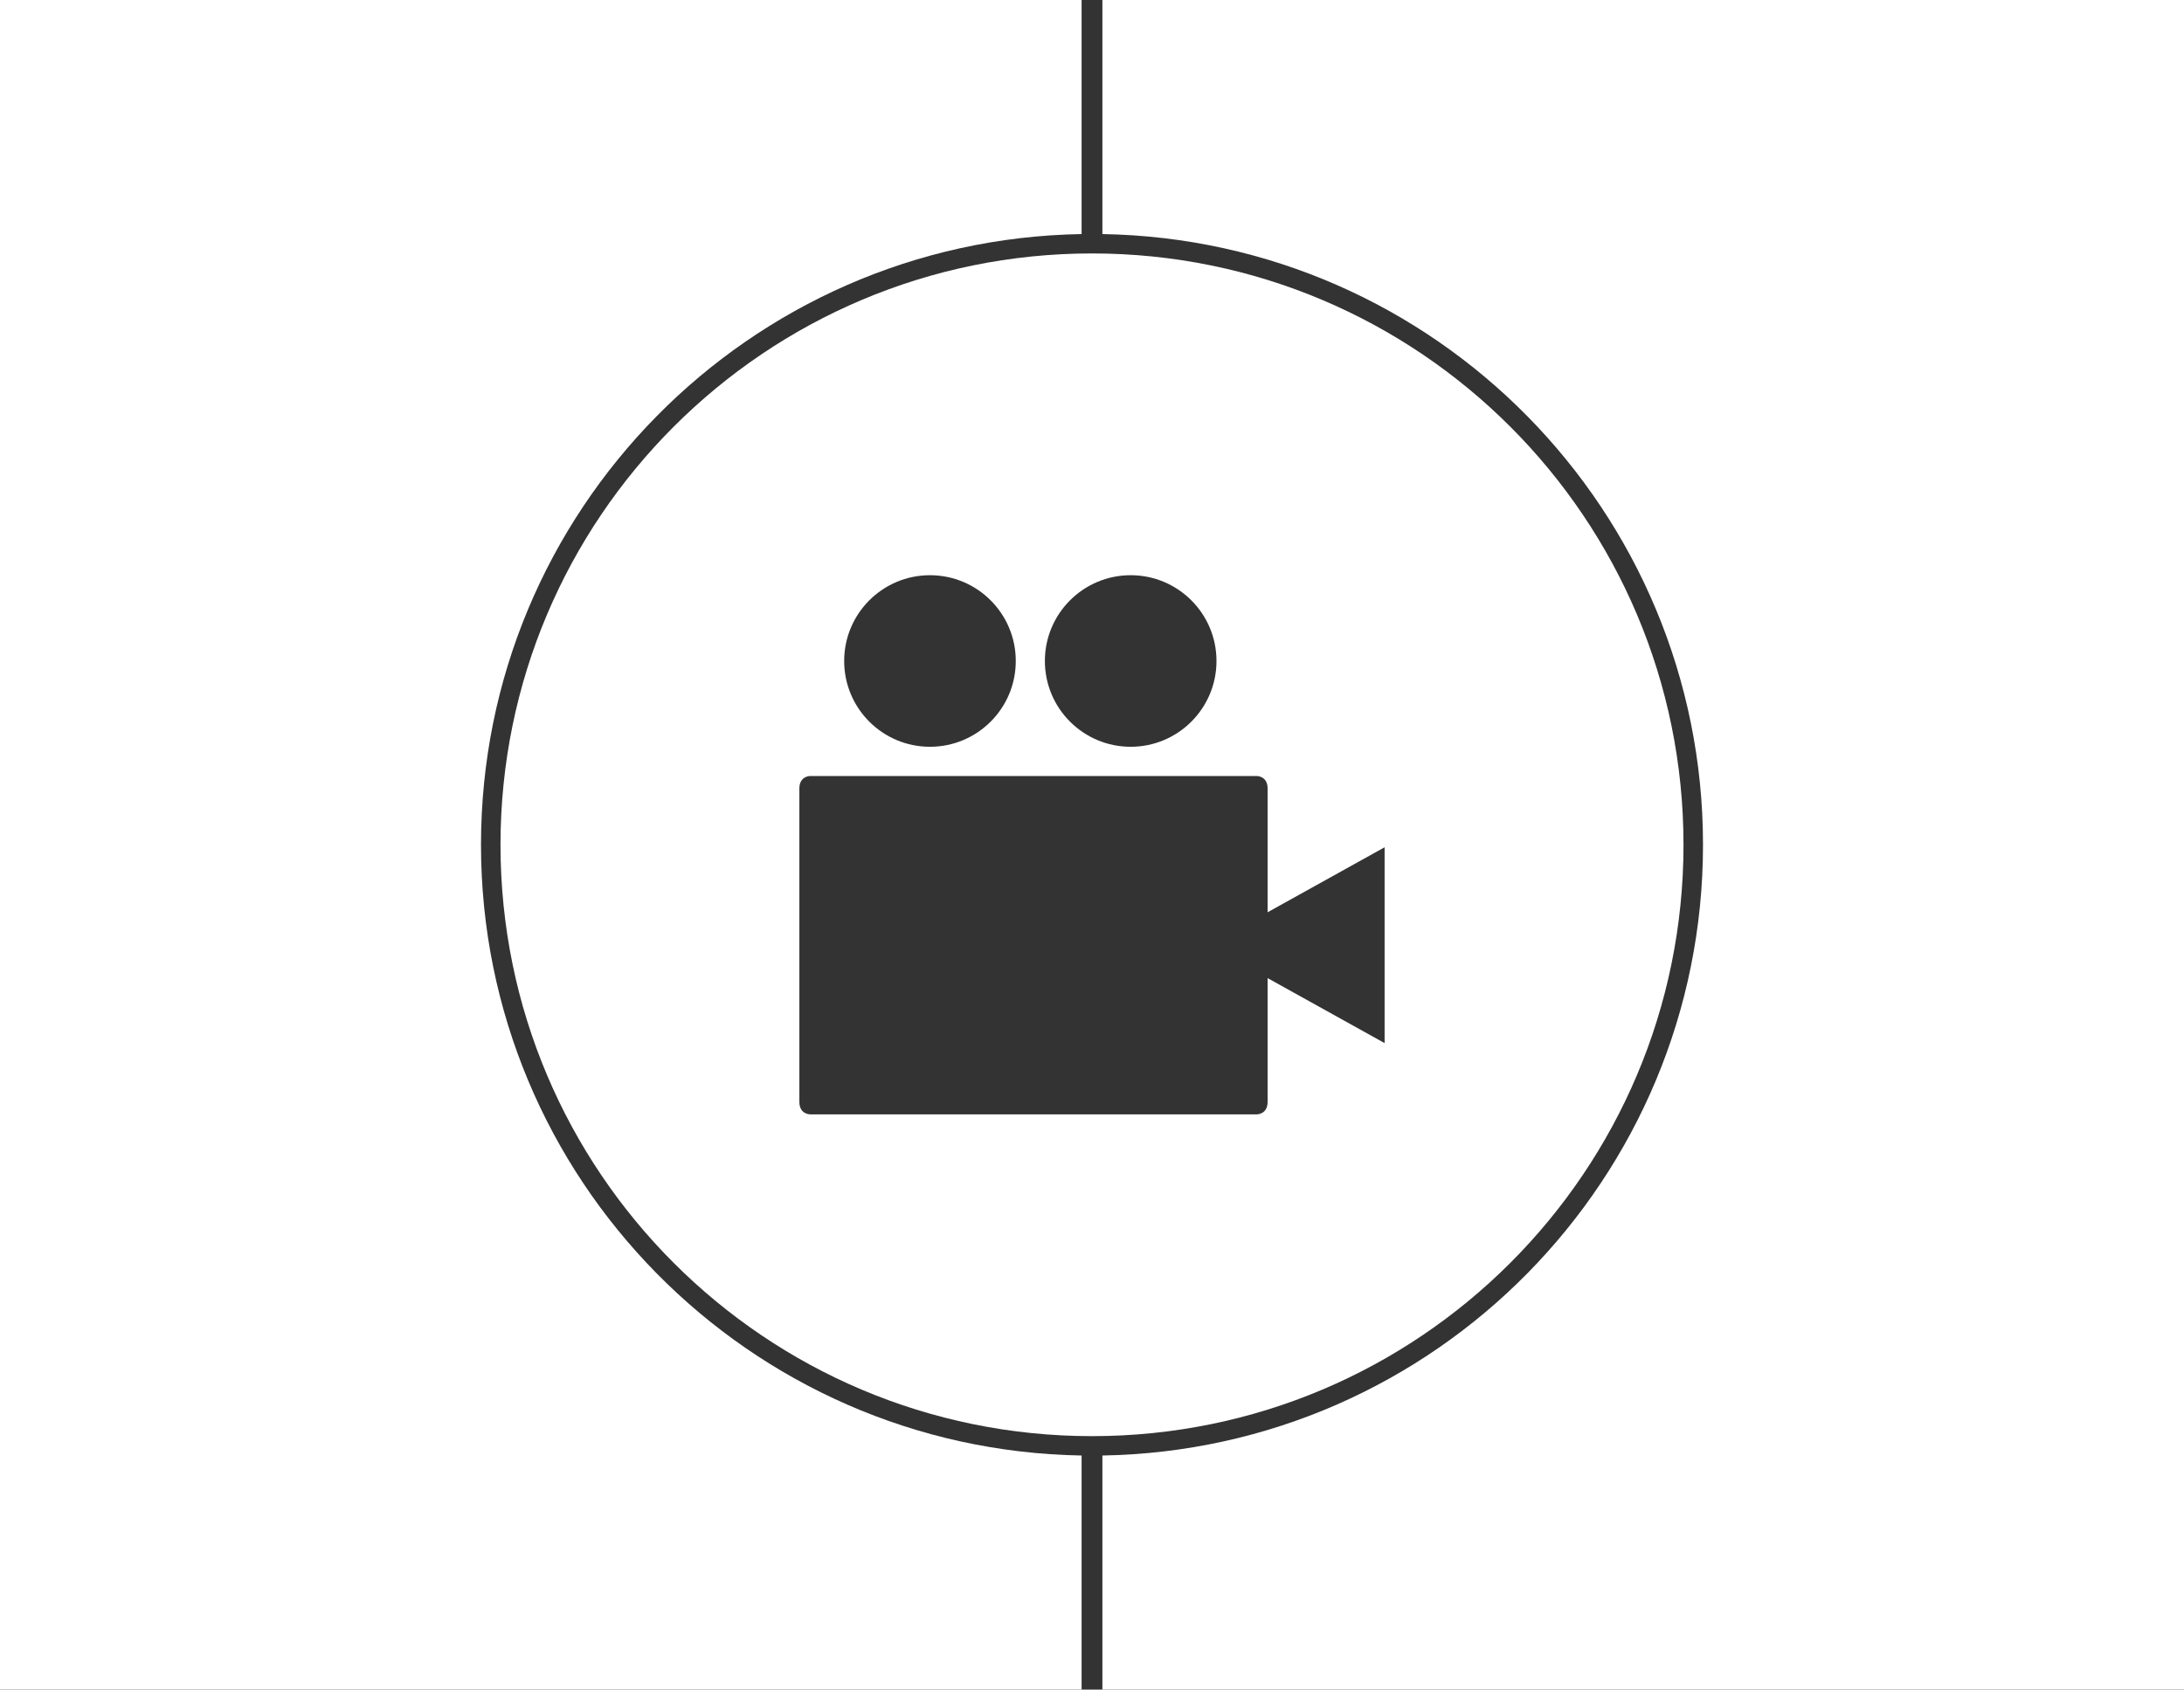 <?xml version="1.0" encoding="utf-8"?>
<!-- Generator: Adobe Illustrator 16.0.4, SVG Export Plug-In . SVG Version: 6.00 Build 0)  -->
<!DOCTYPE svg PUBLIC "-//W3C//DTD SVG 1.1//EN" "http://www.w3.org/Graphics/SVG/1.1/DTD/svg11.dtd">
<svg version="1.1" id="Layer_1" xmlns="http://www.w3.org/2000/svg" xmlns:xlink="http://www.w3.org/1999/xlink" x="0px" y="0px"
	 width="420px" height="325px" viewBox="0 0 420 325" enable-background="new 0 0 420 325" xml:space="preserve">
<rect x="0" y="0" width="420" height="325" fill="#333333" stroke="none"/>
<g id="APP_DESIGN">
</g>
<g id="ECOMMERCE">
</g>
<g id="WORDPRESS">
</g>
<path fill="#FFFFFF" d="M92.5,162.5c0-64.225,51.53-116.406,115.5-117.475V0H0v325h208v-45.025
	C144.03,278.906,92.5,226.725,92.5,162.5z"/>
<path fill="#FFFFFF" d="M327.5,162.5c0-64.225-51.529-116.406-115.5-117.475V0h208v325H212v-45.025
	C275.971,278.906,327.5,226.725,327.5,162.5z"/>
<path fill="#FFFFFF" d="M210,48.75c-62.822,0-113.75,50.928-113.75,113.75c0,62.823,50.928,113.75,113.75,113.75
	c62.822,0,113.75-50.927,113.75-113.75C323.75,99.678,272.822,48.75,210,48.75z M217.439,110.645c9.111,0,16.5,7.387,16.5,16.5
	s-7.389,16.5-16.5,16.5c-9.113,0-16.5-7.387-16.5-16.5S208.327,110.645,217.439,110.645z M178.841,110.646
	c9.113,0,16.5,7.387,16.5,16.5c0,9.112-7.387,16.5-16.5,16.5c-9.113,0-16.5-7.387-16.5-16.5S169.728,110.646,178.841,110.646z
	 M266.271,181.812L266.271,181.812v18.834l-22.5-12.5v9.656v14.154c0,2.398-2.053,2.398-2.053,2.398h-42.97h-42.97
	c0,0-2.053,0-2.053-2.396v-14.154v-15.992V165.82v-14.155c0-2.396,2.053-2.396,2.053-2.396h42.97l0,0h42.97c0,0,2.053,0,2.053,2.396
	v14.155v9.658l22.5-12.5V181.812z"/>
</svg>

